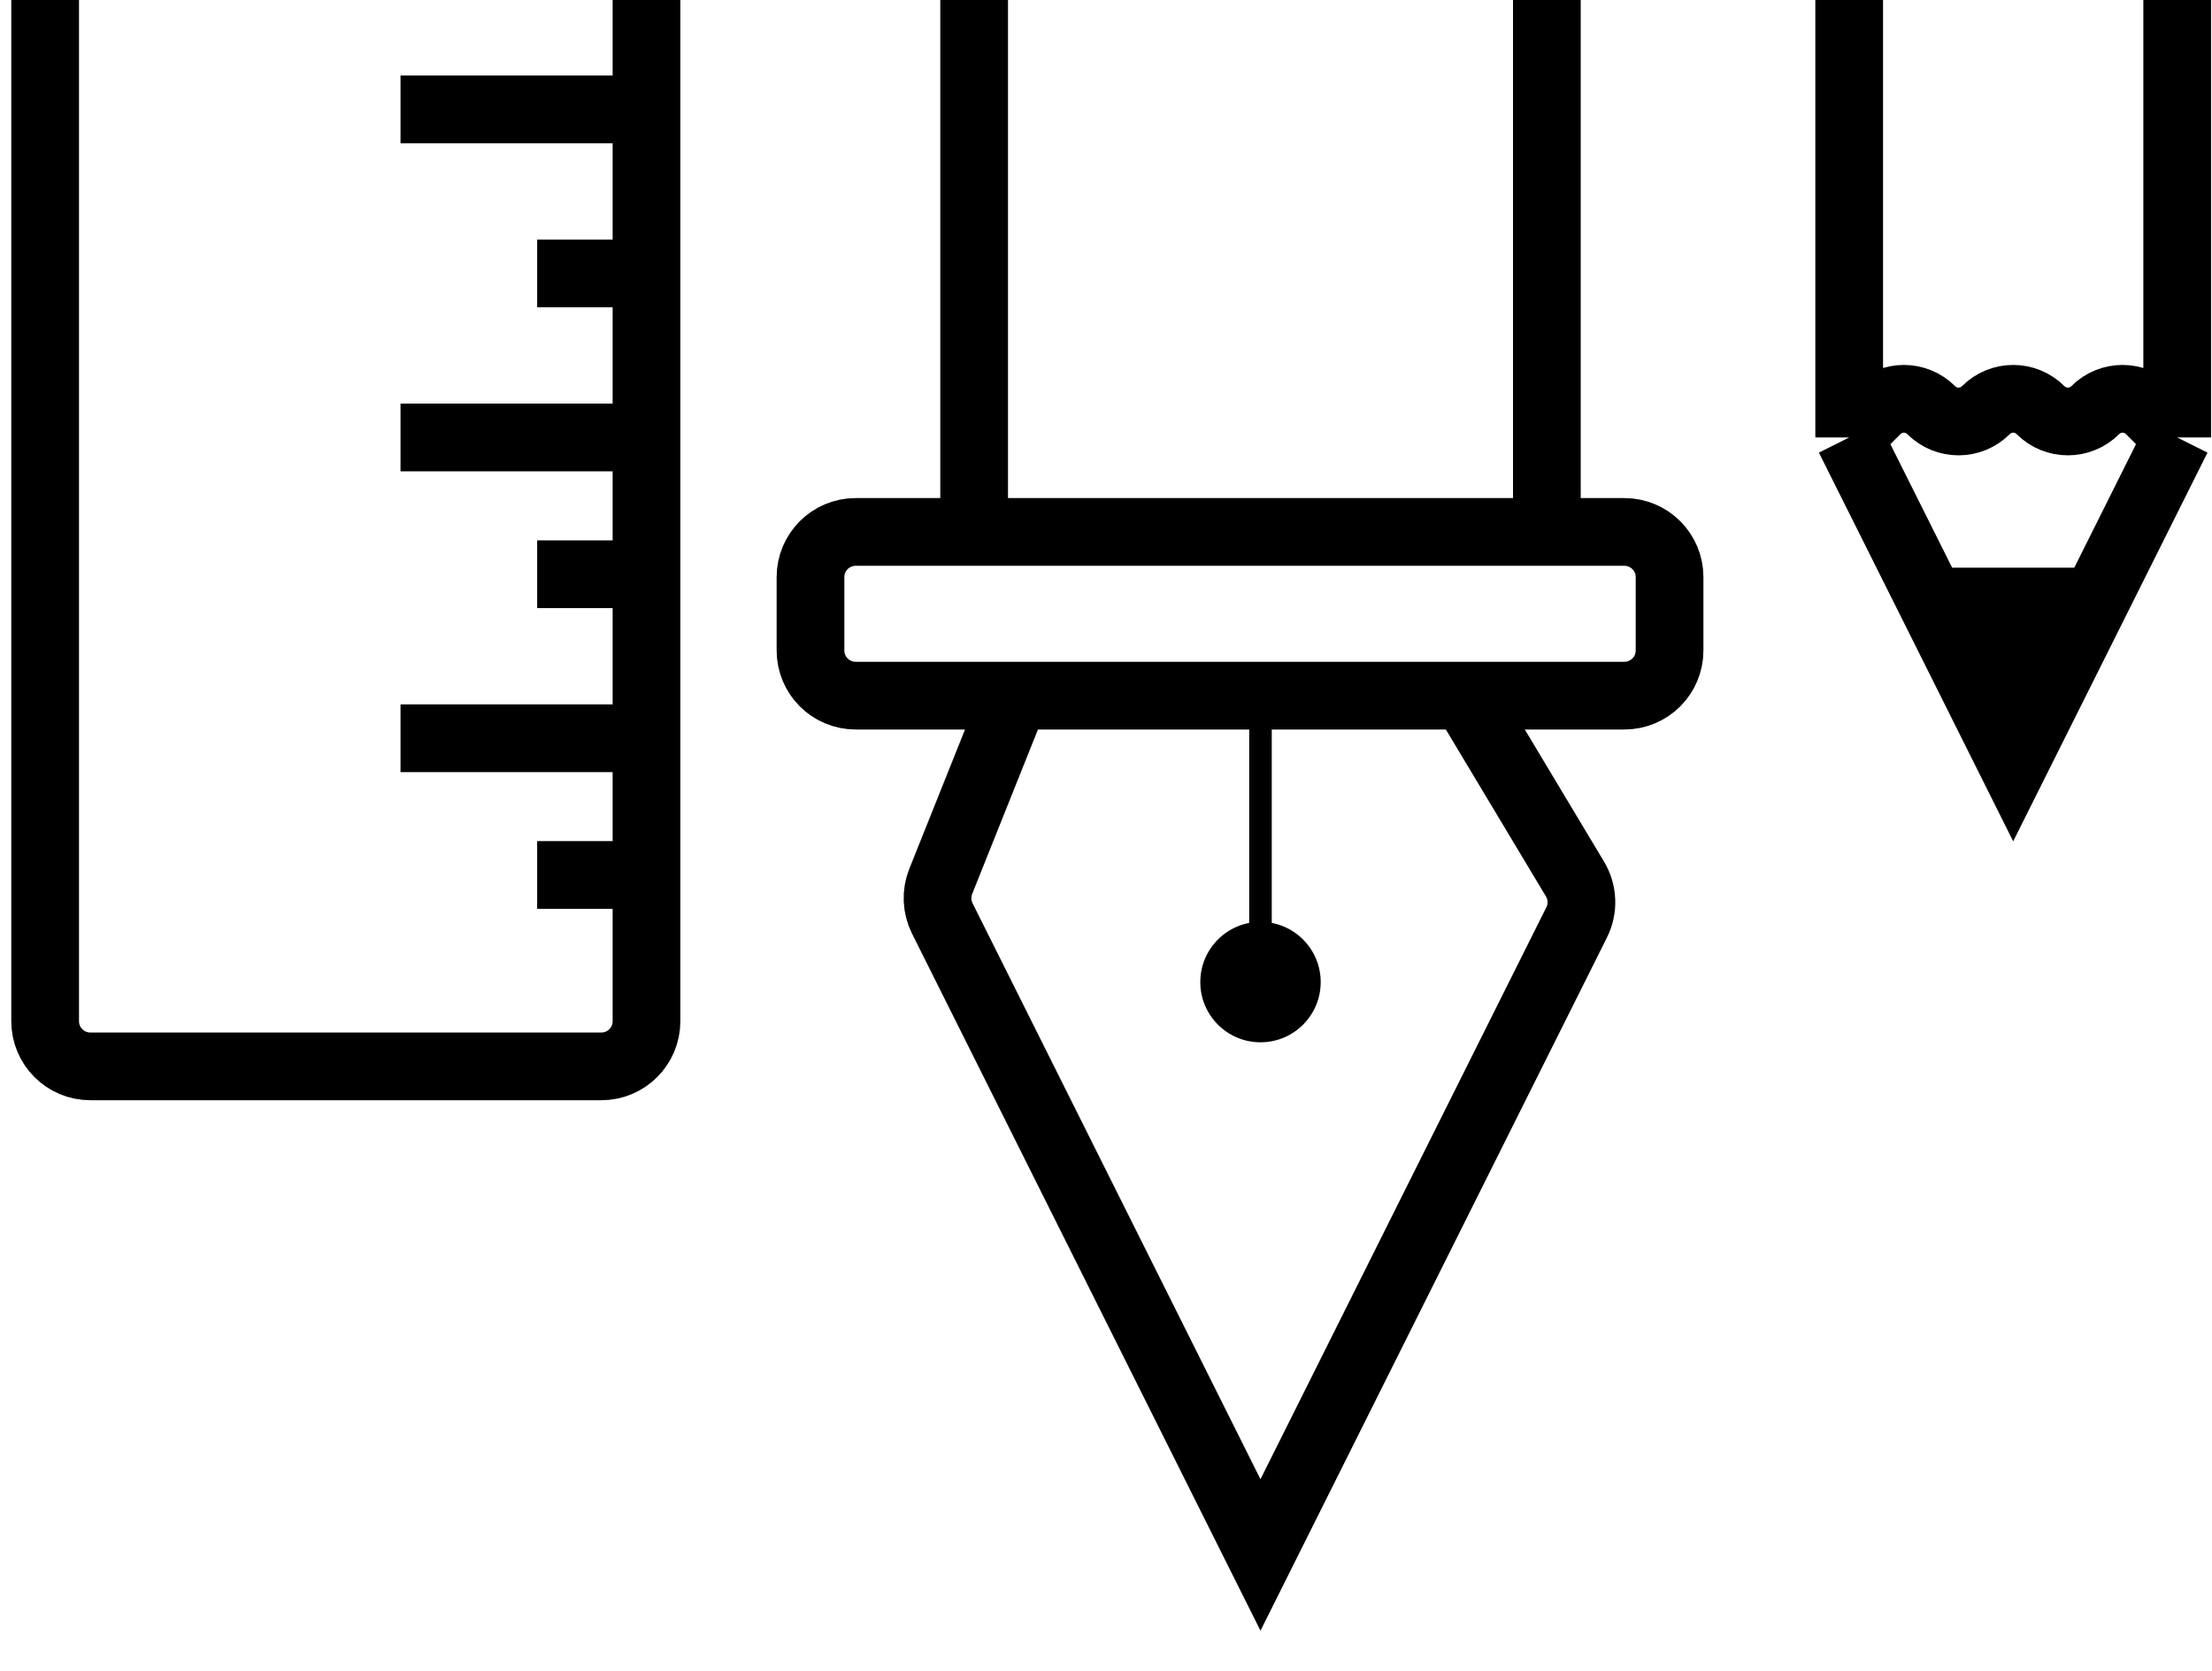 <svg width="49" height="37" viewBox="0 0 49 37" fill="none" xmlns="http://www.w3.org/2000/svg">
<path d="M21.579 0V11.78M21.579 11.78H34.266M21.579 11.78H18.954C18.402 11.78 17.954 12.228 17.954 12.78V14.405C17.954 14.958 18.402 15.405 18.954 15.405H22.485M34.266 11.78V0M34.266 11.78H35.984C36.536 11.78 36.984 12.228 36.984 12.78V14.405C36.984 14.958 36.536 15.405 35.984 15.405H32.453M22.485 15.405L20.839 19.519C20.733 19.785 20.746 20.082 20.873 20.338L27.922 34.435L34.926 20.427C35.079 20.122 35.065 19.759 34.889 19.466L32.453 15.405M22.485 15.405H32.453" stroke="black" stroke-width="1.5"/>
<path d="M26.589 21.749C26.589 22.485 27.186 23.082 27.922 23.082C28.659 23.082 29.256 22.485 29.256 21.749C29.256 21.012 28.659 20.415 27.922 20.415C27.186 20.415 26.589 21.012 26.589 21.749ZM27.672 15.405V21.749H28.172V15.405H27.672Z" fill="black"/>
<path d="M1 0V22.615C1 23.167 1.448 23.615 2 23.615H13.321C13.873 23.615 14.321 23.167 14.321 22.615V19.376M14.321 0V2.422M14.321 2.422H8.872M14.321 2.422V6.055M14.321 6.055H11.899M14.321 6.055V9.688M14.321 9.688H8.872M14.321 9.688V12.716M14.321 12.716H11.899M14.321 12.716V16.349M14.321 16.349H8.872M14.321 16.349V19.376M14.321 19.376H11.899" stroke="black" stroke-width="1.5"/>
<path d="M40.963 0V9.688M40.963 9.688L41.569 9.083C41.903 8.748 42.445 8.748 42.78 9.083V9.083C43.114 9.417 43.656 9.417 43.991 9.083V9.083C44.325 8.748 44.867 8.748 45.202 9.083V9.083C45.536 9.417 46.078 9.417 46.413 9.083V9.083C46.747 8.748 47.289 8.748 47.624 9.083L48.229 9.688M40.963 9.688L42.78 13.321M48.229 9.688V0M48.229 9.688L46.413 13.321M42.78 13.321L44.596 16.954L46.413 13.321M42.78 13.321H44.596H46.413" stroke="black" stroke-width="1.5"/>
<path d="M44.596 16.349L43.023 13.503L46.169 13.503L44.596 16.349Z" fill="black"/>
</svg>

